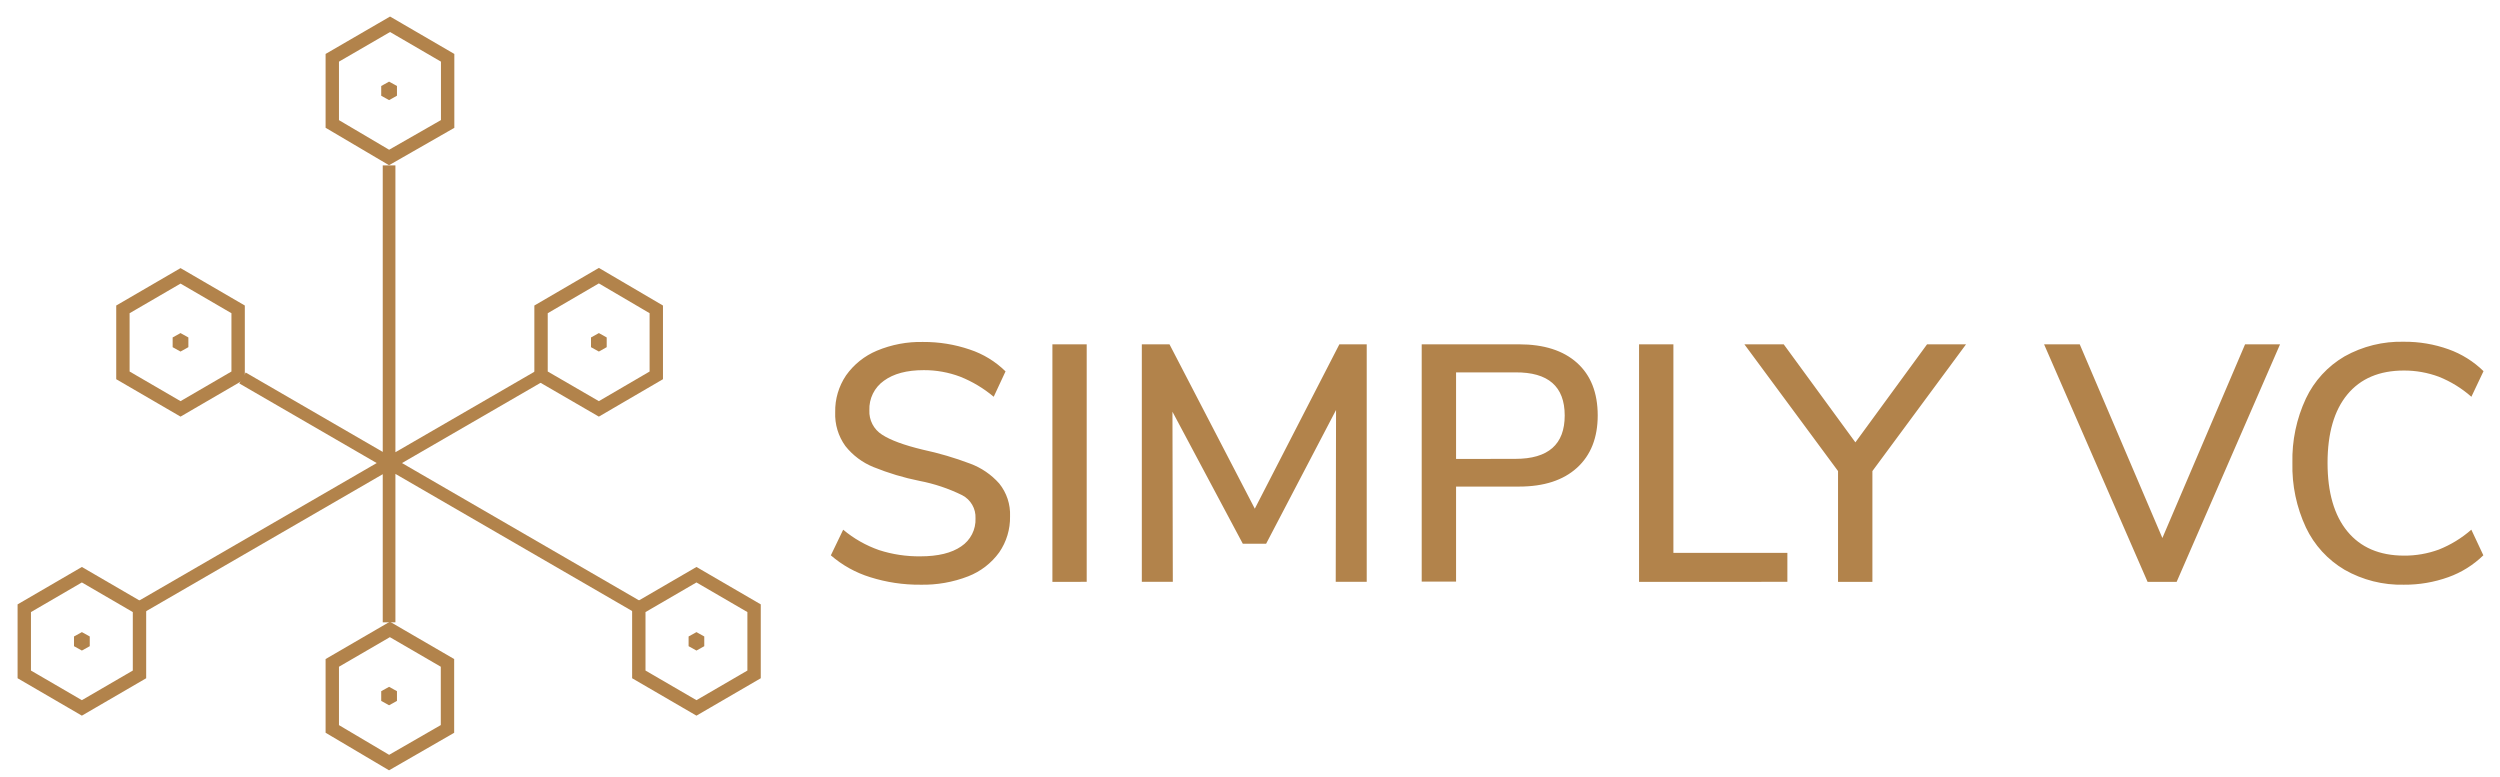 <svg width="103" height="32" viewBox="0 0 103 32" fill="none" xmlns="http://www.w3.org/2000/svg">
<path d="M35.852 23.78C35.255 23.596 34.703 23.289 34.231 22.88L34.739 21.824C35.177 22.191 35.677 22.475 36.215 22.663C36.768 22.842 37.346 22.929 37.926 22.921C38.646 22.921 39.208 22.784 39.601 22.512C39.791 22.386 39.944 22.213 40.048 22.01C40.151 21.807 40.201 21.58 40.191 21.353C40.2 21.158 40.153 20.966 40.055 20.797C39.958 20.629 39.815 20.492 39.642 20.402C39.085 20.128 38.494 19.93 37.885 19.813C37.236 19.683 36.602 19.492 35.989 19.244C35.533 19.06 35.134 18.761 34.829 18.376C34.537 17.971 34.39 17.481 34.41 16.982C34.399 16.444 34.555 15.915 34.856 15.468C35.176 15.016 35.616 14.663 36.127 14.449C36.731 14.196 37.382 14.073 38.036 14.089C38.688 14.085 39.335 14.19 39.952 14.4C40.507 14.583 41.012 14.891 41.428 15.301L40.941 16.347C40.528 15.999 40.062 15.72 39.561 15.52C39.08 15.339 38.57 15.247 38.056 15.25C37.361 15.25 36.814 15.396 36.415 15.688C36.223 15.825 36.067 16.007 35.963 16.219C35.859 16.431 35.809 16.665 35.818 16.901C35.808 17.1 35.851 17.298 35.943 17.475C36.034 17.652 36.171 17.801 36.34 17.908C36.688 18.135 37.247 18.341 38.016 18.526C38.681 18.669 39.335 18.861 39.972 19.102C40.431 19.272 40.842 19.553 41.167 19.919C41.476 20.301 41.635 20.783 41.614 21.273C41.624 21.803 41.468 22.323 41.167 22.759C40.845 23.203 40.402 23.545 39.891 23.744C39.263 23.988 38.593 24.105 37.919 24.09C37.218 24.096 36.52 23.991 35.852 23.78ZM43.359 23.974V14.186H44.772V23.971L43.359 23.974ZM55.182 14.186H56.309V23.971H55.032L55.045 16.892L52.164 22.402H51.204L48.305 16.963L48.32 23.971H47.043V14.186H48.183L51.698 20.958L55.182 14.186ZM58.574 14.186H62.584C63.611 14.186 64.407 14.441 64.974 14.95C65.54 15.459 65.824 16.179 65.826 17.11C65.826 18.033 65.542 18.754 64.974 19.271C64.406 19.788 63.61 20.047 62.584 20.047H59.99V23.962H58.574V14.186ZM62.433 18.905C63.79 18.905 64.467 18.309 64.466 17.116C64.465 15.922 63.787 15.331 62.433 15.342H59.99V18.909L62.433 18.905ZM67.529 23.974V14.186H68.944V22.777H73.64V23.971L67.529 23.974ZM81.001 14.186L77.143 19.408V23.974H75.727V19.408L71.869 14.186H73.489L76.442 18.225L79.395 14.186H81.001ZM92.497 14.186H93.938L89.677 23.974H88.481L84.216 14.186H85.685L89.09 22.166L92.497 14.186ZM96.595 23.474C95.903 23.065 95.348 22.459 95.004 21.733C94.616 20.901 94.425 19.992 94.447 19.075C94.425 18.158 94.616 17.248 95.004 16.417C95.347 15.692 95.902 15.088 96.595 14.683C97.341 14.266 98.186 14.057 99.04 14.08C99.668 14.075 100.29 14.18 100.881 14.391C101.42 14.584 101.912 14.891 102.321 15.292L101.821 16.347C101.425 15.997 100.971 15.718 100.481 15.522C100.02 15.351 99.532 15.264 99.04 15.266C98.032 15.266 97.256 15.595 96.712 16.251C96.168 16.908 95.896 17.847 95.895 19.068C95.895 20.288 96.167 21.23 96.712 21.893C97.257 22.555 98.033 22.889 99.04 22.892C99.532 22.896 100.02 22.811 100.481 22.642C100.97 22.447 101.423 22.17 101.819 21.823L102.314 22.878C101.904 23.278 101.413 23.585 100.874 23.778C100.286 23.989 99.665 24.095 99.04 24.09C98.185 24.111 97.339 23.898 96.595 23.474Z" fill="#B2834B"/>
<path d="M16.03 6.488L13.69 5.107V2.381L16.07 1L18.443 2.381V5.107L16.03 6.488Z" stroke="#B2834B" stroke-width="0.551"/>
<path d="M16.03 4.125L15.706 3.945V3.543L16.03 3.363L16.355 3.543V3.943L16.03 4.125Z" fill="#B2834B"/>
<path d="M28.694 29.166L26.319 27.785V25.059L28.694 23.678L31.068 25.059V27.785L28.694 29.166Z" stroke="#B2834B" stroke-width="0.551"/>
<path d="M28.694 26.803L28.37 26.623V26.223L28.694 26.043L29.016 26.223V26.623L28.694 26.803Z" fill="#B2834B"/>
<path d="M24.673 16.846L22.291 15.465V12.746L24.673 11.357L27.039 12.746V15.465L24.673 16.846Z" stroke="#B2834B" stroke-width="0.551"/>
<path d="M24.674 14.484L24.349 14.304V13.903L24.674 13.723L24.996 13.903V14.303L24.674 14.484Z" fill="#B2834B"/>
<path d="M7.438 16.846L5.064 15.465V12.746L7.438 11.365L9.811 12.746V15.465L7.438 16.846Z" stroke="#B2834B" stroke-width="0.551"/>
<path d="M7.437 14.484L7.113 14.304V13.903L7.437 13.723L7.761 13.903V14.303L7.437 14.484Z" fill="#B2834B"/>
<path d="M3.373 29.166L1 27.785V25.059L3.373 23.678L5.747 25.059V27.785L3.373 29.166Z" stroke="#B2834B" stroke-width="0.551"/>
<path d="M3.374 26.803L3.049 26.623V26.223L3.374 26.043L3.698 26.223V26.623L3.374 26.803Z" fill="#B2834B"/>
<path d="M16.03 31.418L13.69 30.032V27.311L16.063 25.932L18.436 27.311V30.032L16.03 31.418Z" stroke="#B2834B" stroke-width="0.551"/>
<path d="M16.03 29.057L15.706 28.877V28.477L16.03 28.297L16.355 28.477V28.877L16.03 29.057Z" fill="#B2834B"/>
<path d="M22.219 15.501L5.963 24.913M16.03 6.814V25.64V6.814ZM9.991 15.573L26.247 24.99L9.991 15.573Z" stroke="#B2834B" stroke-width="0.522" stroke-linecap="square"/>
</svg>
